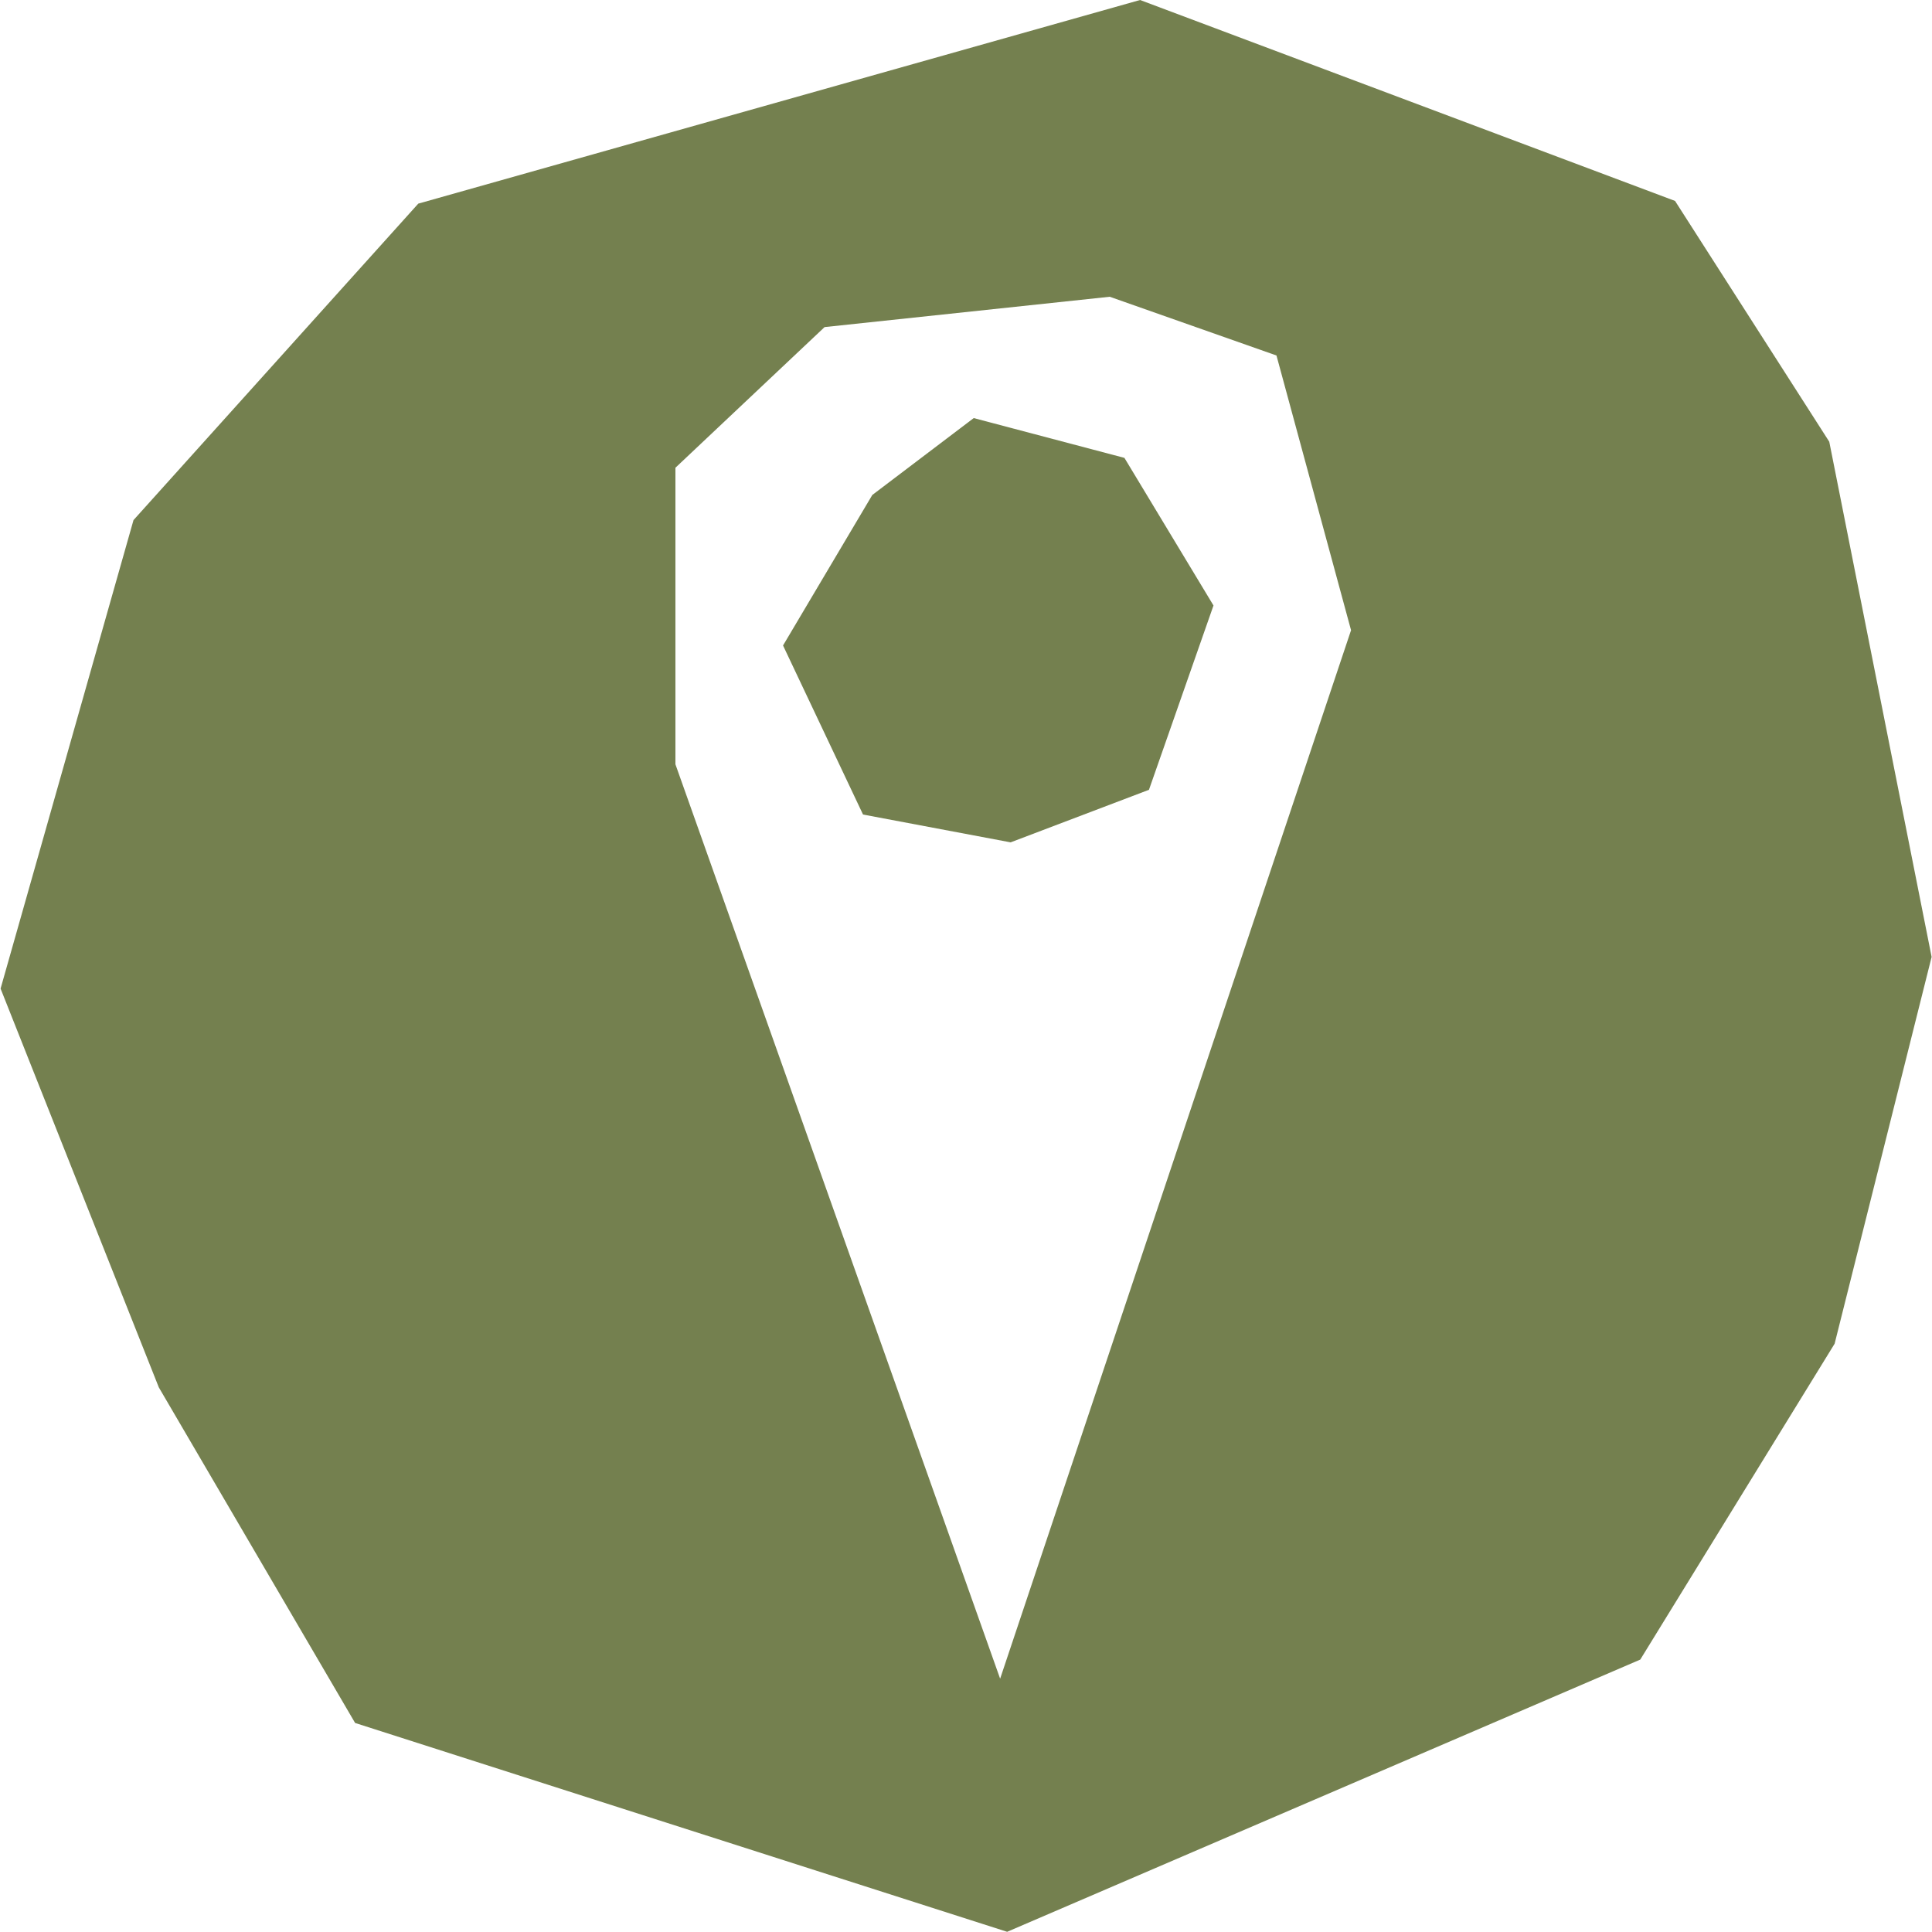<?xml version="1.0" encoding="UTF-8"?>
<svg xmlns="http://www.w3.org/2000/svg" version="1.1" viewBox="0 0 100 100">
  <defs>
    <style>
      .cls-1 {
        fill: #74804f;
      }
    </style>
  </defs>
  <!-- Generator: Adobe Illustrator 28.6.0, SVG Export Plug-In . SVG Version: 1.2.0 Build 709)  -->
  <g>
    <g id="Laag_1">
      <g>
        <path class="cls-1" d="M94.68,22.86l-7.98-12.46L59.01,0,21.65,10.54,6.91,26.92.03,51.17l8.19,20.64,10.16,17.37,33.75,10.81,32.77-14.09,10.06-16.35,5.02-20.02-5.3-26.68ZM51.76,86.87l-16.8-47.31v-15.35l7.72-7.28,14.76-1.57,8.63,3.04,3.86,14.22-18.16,54.26Z"/>
        <polygon class="cls-1" points="50.4 21.64 45.15 25.62 40.53 33.41 44.67 42.16 52.31 43.6 59.47 40.88 62.81 31.34 58.2 23.7 50.4 21.64"/>
      </g>
    </g>
  </g>
</svg>